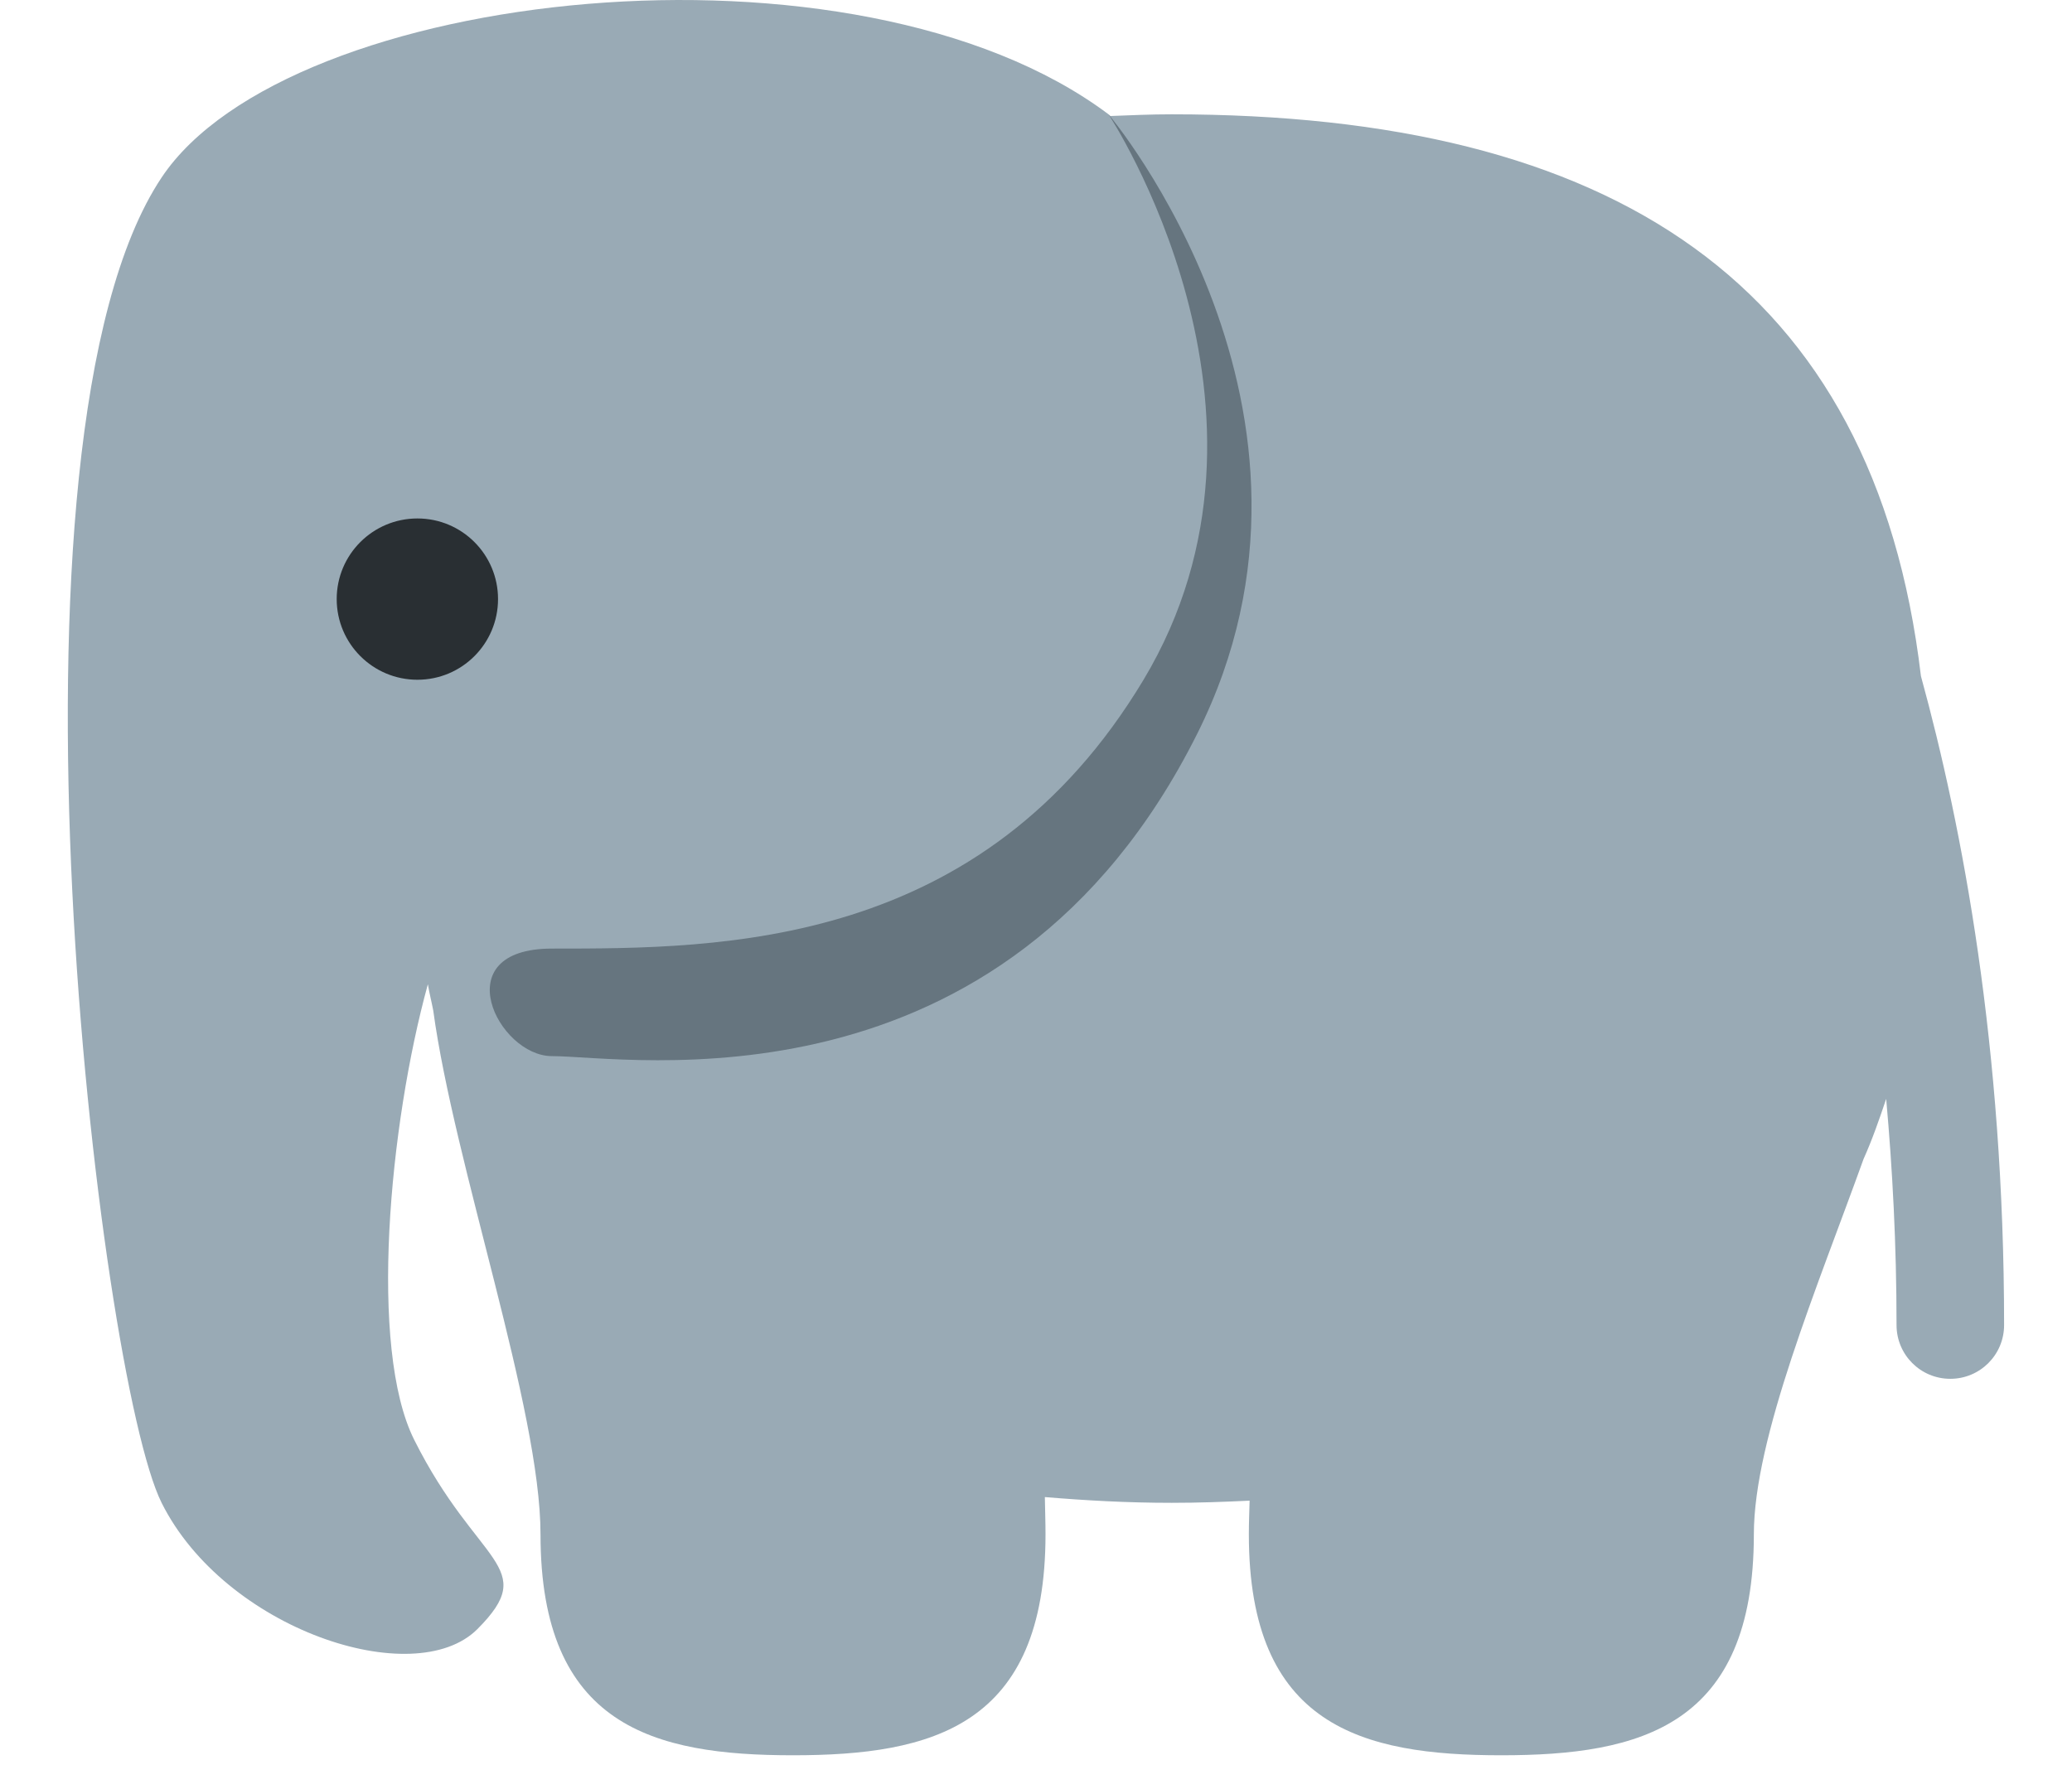 <svg width="22" height="19" viewBox="0 0 22 19" fill="none" xmlns="http://www.w3.org/2000/svg">
<path d="M20.396 7.18C19.902 3.011 17.124 1.214 12.44 1.214C12.217 1.214 12.005 1.224 11.79 1.232C11.782 1.226 11.777 1.22 11.77 1.214C9.089 -0.797 3.056 -0.126 1.716 1.885C-0.143 4.673 1.046 14.62 1.716 15.96C2.386 17.302 4.397 17.97 5.068 17.302C5.738 16.63 5.068 16.63 4.398 15.291C3.912 14.319 4.132 11.945 4.543 10.453C4.559 10.549 4.582 10.637 4.6 10.731C4.823 12.37 5.739 14.964 5.739 16.295C5.739 18.331 6.939 18.641 8.419 18.641C9.9 18.641 11.101 18.331 11.101 16.295C11.101 16.158 11.096 16.031 11.094 15.899C11.526 15.935 11.97 15.96 12.441 15.96C12.725 15.96 12.999 15.95 13.268 15.937C13.265 16.057 13.26 16.171 13.26 16.295C13.26 18.331 14.461 18.641 15.941 18.641C17.422 18.641 18.622 18.331 18.622 16.295C18.622 15.267 19.303 13.654 19.787 12.308C19.878 12.106 19.953 11.89 20.027 11.67C20.094 12.416 20.137 13.216 20.137 14.072C20.137 14.388 20.392 14.643 20.708 14.643C21.024 14.643 21.279 14.388 21.279 14.072C21.279 11.129 20.839 8.791 20.396 7.18Z" fill="#99AAB5"/>
<path d="M11.77 1.214C11.77 1.214 13.855 4.363 12.142 7.219C10.428 10.074 7.665 10.074 5.86 10.074C4.717 10.074 5.289 11.216 5.86 11.216C6.667 11.216 10.654 11.908 12.713 7.79C14.426 4.363 11.77 1.214 11.77 1.214Z" fill="#66757F"/>
<path d="M4.432 7.219C4.905 7.219 5.288 6.836 5.288 6.362C5.288 5.889 4.905 5.506 4.432 5.506C3.959 5.506 3.575 5.889 3.575 6.362C3.575 6.836 3.959 7.219 4.432 7.219Z" fill="#292F33"/>
</svg>
